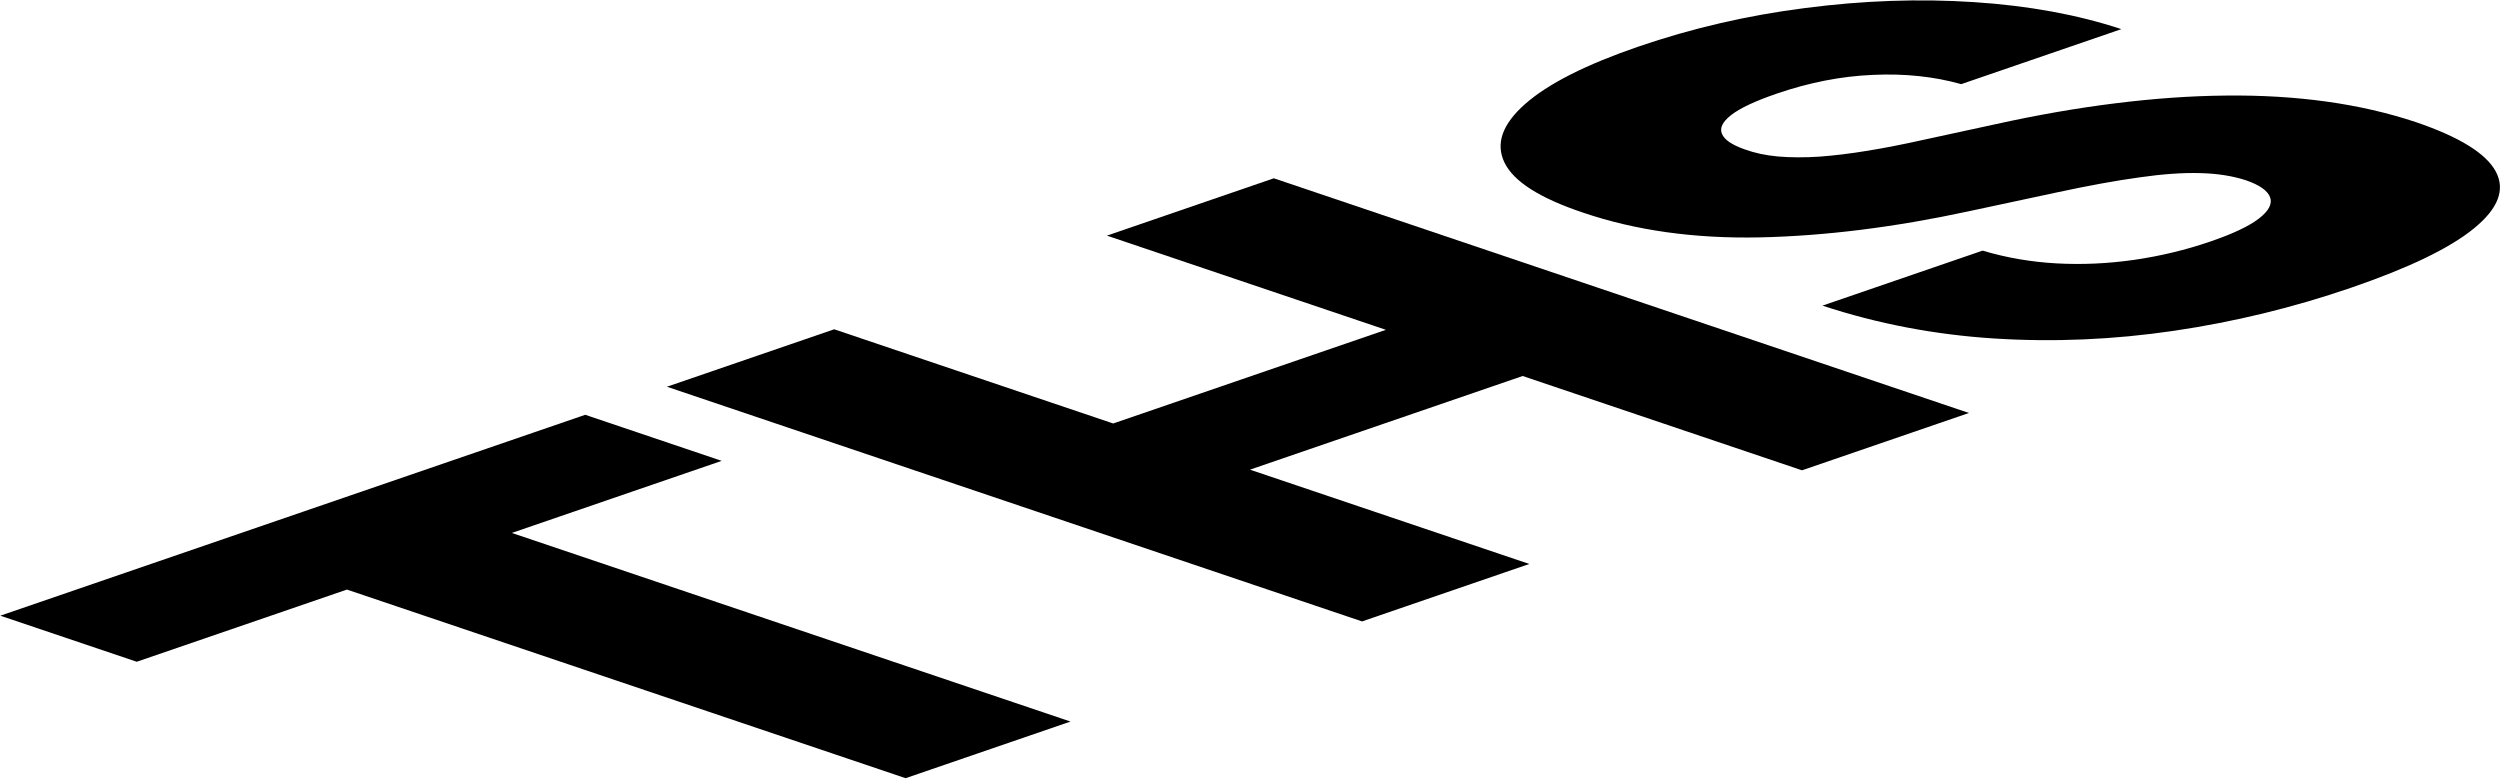 <svg width="2988" height="931" viewBox="0 0 2988 931" fill="none" xmlns="http://www.w3.org/2000/svg">
<path d="M163.437 790.933L0.359 735.875L699.467 495.761L862.545 550.819L611.739 636.96L1279.47 862.397L1082.38 930.09L414.647 704.653L163.437 790.933Z" fill="black"/>
<path d="M1627.91 742.722L797.104 462.227L997.022 393.563L1330.48 506.145L1656.41 394.203L1322.95 281.621L1522.46 213.097L2353.27 493.591L2153.76 562.116L1819.89 449.398L1493.96 561.34L1827.83 674.058L1627.91 742.722Z" fill="black"/>
<path d="M2344.04 100.563C2311.6 91.444 2276.49 87.752 2238.72 89.488C2200.95 91.04 2162.55 98.521 2123.51 111.93C2097.66 120.808 2079.5 129.347 2069.03 137.548C2058.56 145.749 2054.96 153.338 2058.25 160.315C2061.26 167.201 2070.21 173.246 2085.08 178.452C2096.98 182.837 2110.36 185.702 2125.21 187.049C2140.33 188.302 2156.79 188.359 2174.59 187.217C2192.4 185.892 2211.54 183.554 2232.03 180.201C2252.51 176.849 2274.21 172.62 2297.11 167.517L2384.42 148.581C2434.27 137.538 2482.25 129.164 2528.36 123.459C2574.74 117.661 2618.84 114.579 2660.66 114.212C2702.76 113.754 2742.71 116.148 2780.52 121.396C2818.34 126.644 2854.01 134.837 2887.54 145.975C2939.74 163.781 2971.58 183.515 2983.05 205.177C2994.53 226.839 2985.77 249.463 2956.78 273.051C2928.06 296.546 2879.23 320.13 2810.3 343.804C2741.11 367.57 2670.38 384.77 2598.13 395.402C2525.88 406.034 2454.25 409.084 2383.25 404.551C2312.25 400.018 2243.9 386.934 2178.18 365.298L2369.62 299.547C2398.01 308.032 2427.45 313.114 2457.96 314.794C2488.46 316.474 2519.35 315.074 2550.62 310.596C2582.17 306.025 2612.61 298.699 2641.96 288.619C2668.89 279.372 2688.12 270.279 2699.67 261.34C2711.48 252.309 2716.01 243.845 2713.26 235.948C2710.51 228.051 2700.89 221.226 2684.39 215.473C2668.44 210.269 2650.2 207.414 2629.69 206.907C2608.91 206.309 2584.63 208.016 2556.87 212.027C2529.1 215.855 2496.62 221.761 2459.43 229.744L2352.72 252.581C2264.6 271.61 2181.55 281.99 2103.58 283.721C2025.33 285.361 1954.83 275.497 1892.09 254.13C1840.44 236.874 1809.14 216.955 1798.2 194.373C1787.26 171.791 1795.47 148.433 1822.84 124.298C1850.21 100.163 1895.26 77.322 1957.99 55.775C2022.08 33.765 2088.63 18.367 2157.65 9.579C2226.68 0.608 2293.85 -1.743 2359.19 2.527C2424.52 6.796 2483.28 17.558 2535.47 34.813L2344.04 100.563Z" fill="black"/>
</svg>
